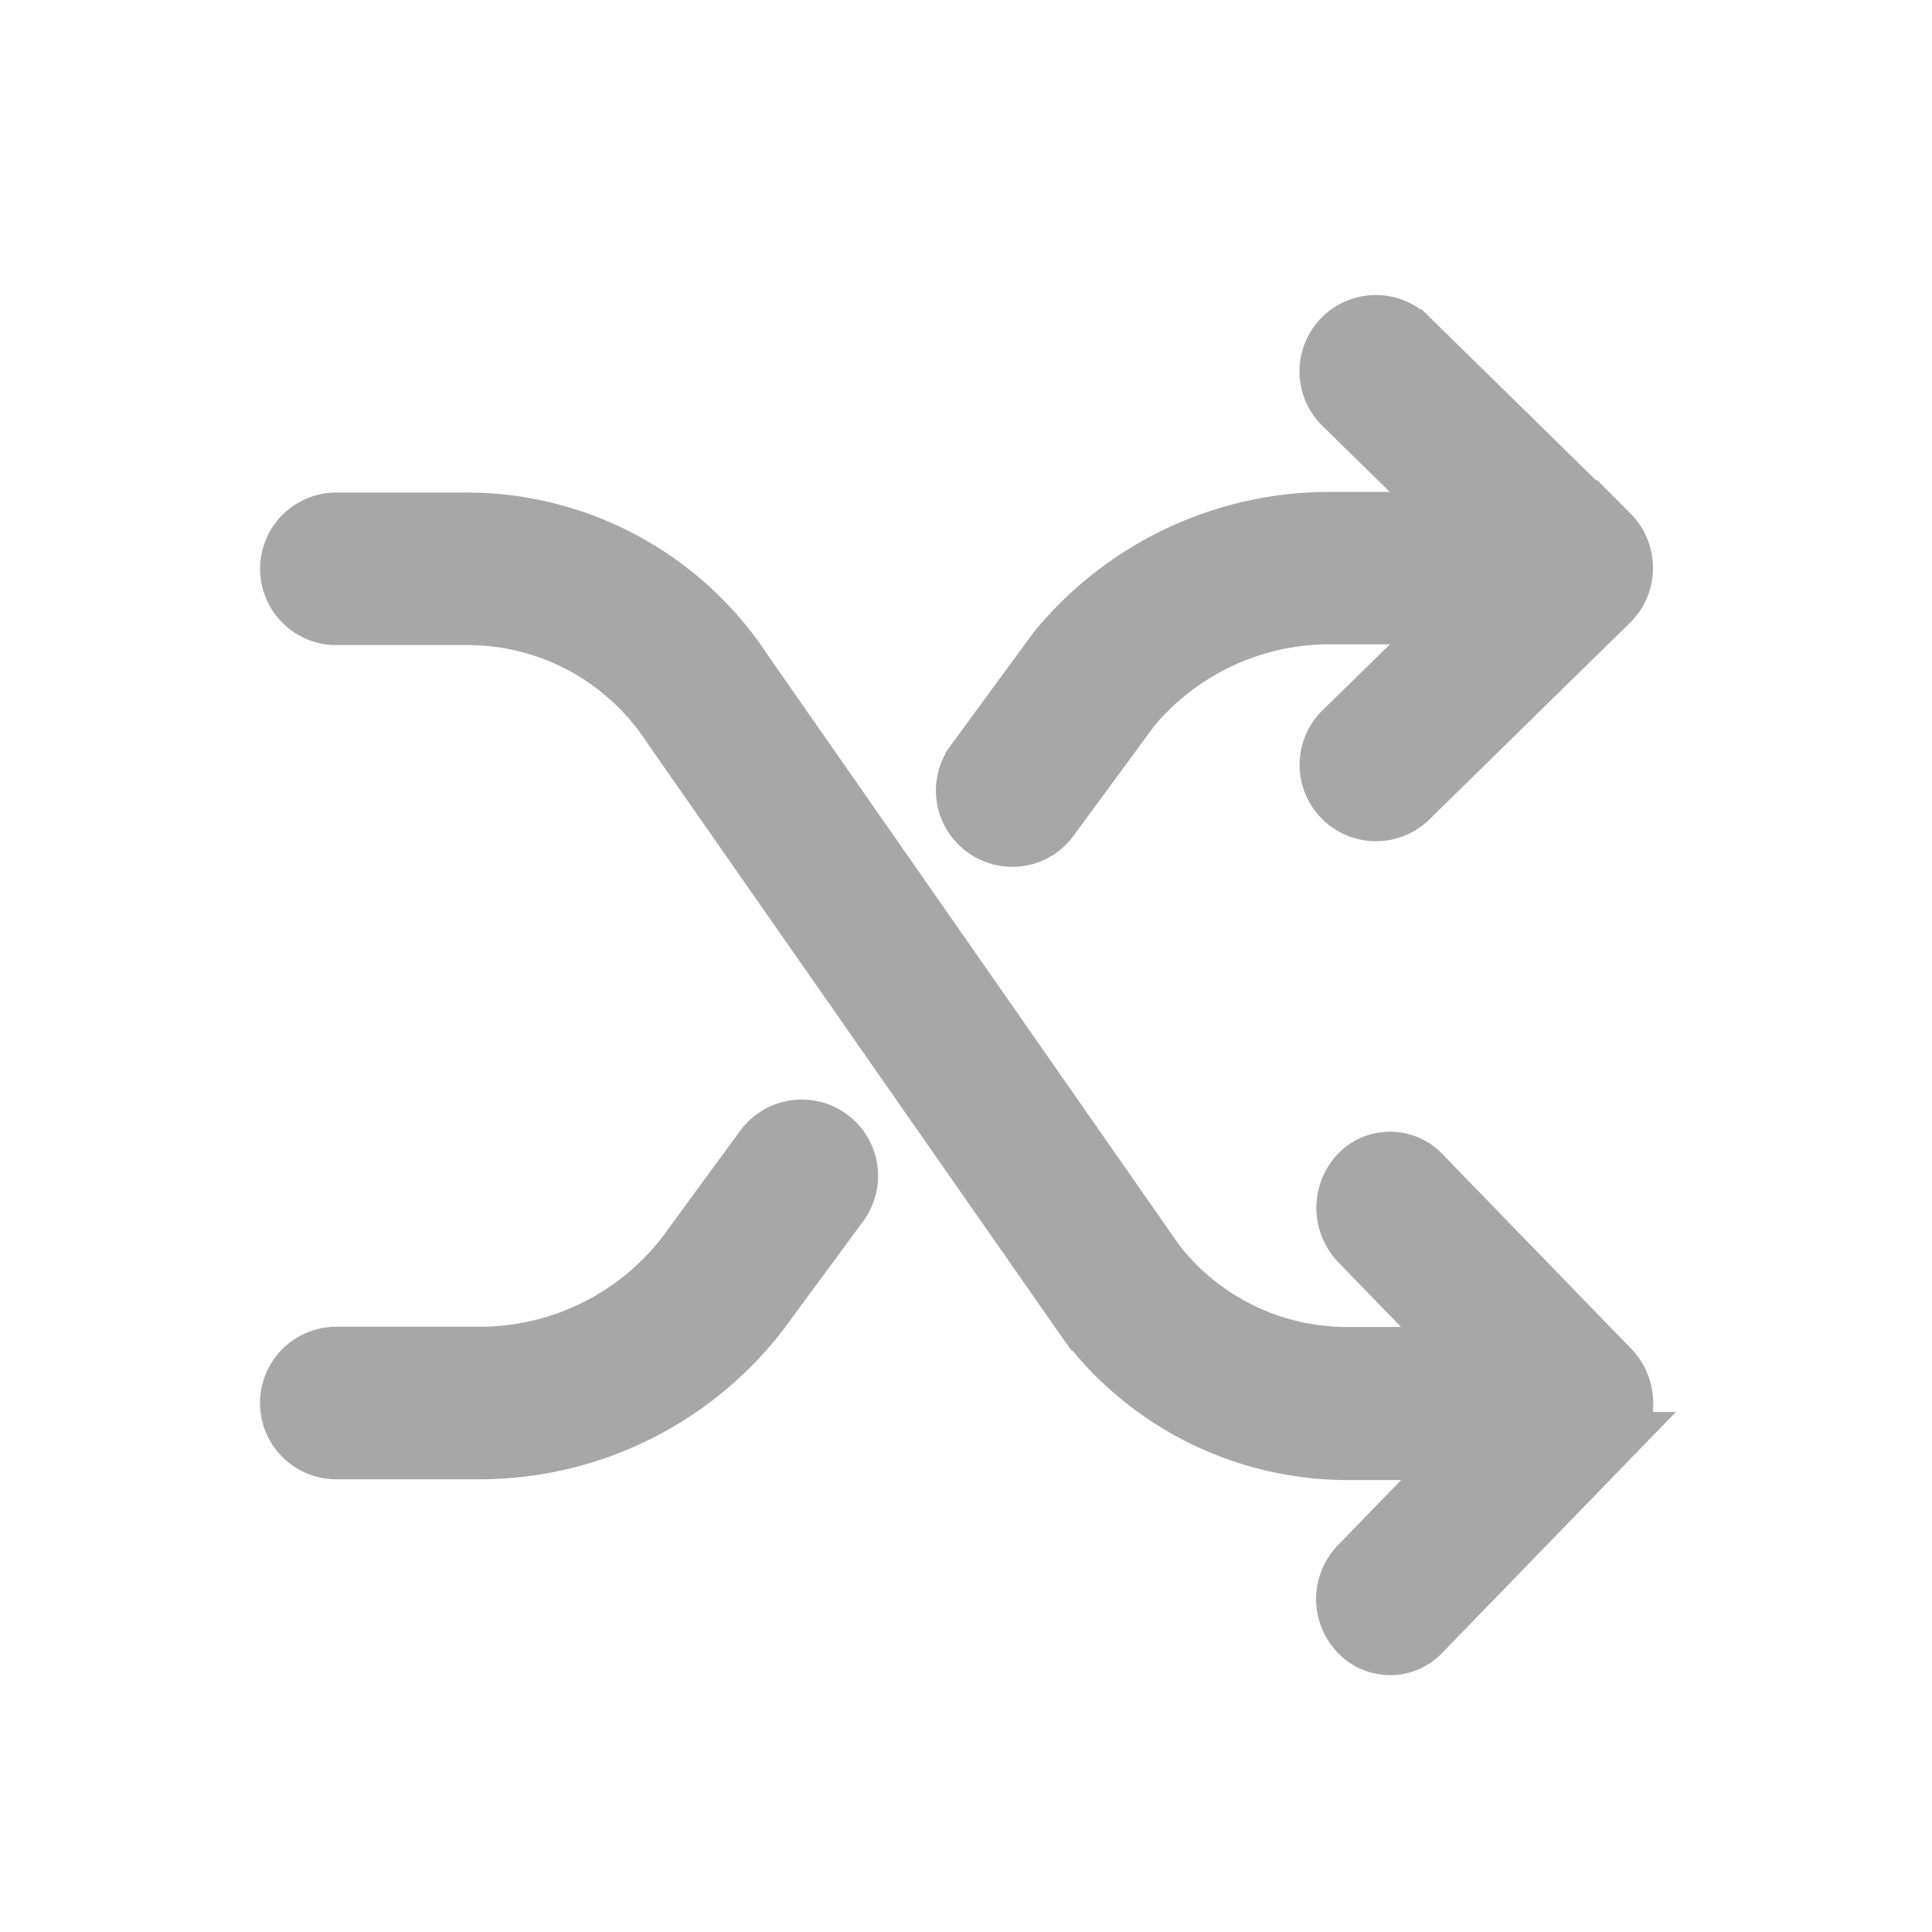 <svg xmlns="http://www.w3.org/2000/svg" width="18" height="18" viewBox="0 0 18 18">
  <defs>
    <clipPath id="clip-path">
      <rect id="Rectangle_261" data-name="Rectangle 261" width="18" height="18" transform="translate(-2493 1425)" fill="none" stroke="#a7a7a7" stroke-width="1"/>
    </clipPath>
  </defs>
  <g id="Mask_Group_49" data-name="Mask Group 49" transform="translate(2493 -1425)" clip-path="url(#clip-path)">
    <g id="_158738" data-name="158738" transform="translate(-2490.326 1428)">
      <g id="Group_549" data-name="Group 549" transform="translate(0 0)">
        <g id="Group_548" data-name="Group 548">
          <path id="Path_310" data-name="Path 310" d="M10.062,93.481a.428.428,0,0,0,.313.137.421.421,0,0,0,.306-.132l1.765-1.82a.469.469,0,0,0,.13-.33.485.485,0,0,0-.13-.33l-1.765-1.82a.425.425,0,0,0-.619.005.482.482,0,0,0,.005.652l1,1.031H9.957a2.231,2.231,0,0,1-1.745-.859L4.366,84.5a3.105,3.105,0,0,0-2.567-1.4H.536a.461.461,0,0,0,0,.921H1.8a2.242,2.242,0,0,1,1.859,1.02L7.52,90.573l.015.021A3.077,3.077,0,0,0,9.96,91.8h1.108l-1,1.031A.471.471,0,0,0,10.062,93.481Z" transform="translate(-0.097 -81.261)" fill="#a7a7a7" stroke="#a7a7a7" stroke-width="0.5"/>
          <path id="Path_311" data-name="Path 311" d="M265.61,16.771l-1.871-1.834a.461.461,0,0,0-.647.658l1.066,1.044h-1.168a3.308,3.308,0,0,0-2.556,1.2.156.156,0,0,0-.016.021l-.762,1.039a.46.46,0,0,0,.1.644.467.467,0,0,0,.271.089.453.453,0,0,0,.371-.188l.754-1.026a2.382,2.382,0,0,1,1.839-.859h1.168l-1.066,1.044a.461.461,0,0,0,.647.658l1.871-1.834a.467.467,0,0,0,0-.66Z" transform="translate(-253.271 -14.806)" fill="#a7a7a7" stroke="#a7a7a7" stroke-width="0.5"/>
          <path id="Path_312" data-name="Path 312" d="M4.5,295.6l.668-.907a.461.461,0,1,0-.744-.545l-.671.915-.008.013a2.4,2.4,0,0,1-1.952,1H.459a.46.46,0,0,0,0,.921H1.791A3.318,3.318,0,0,0,4.5,295.6Z" transform="translate(0 -286.465)" fill="#a7a7a7" stroke="#a7a7a7" stroke-width="0.5"/>
        </g>
      </g>
    </g>
  </g>
</svg>
